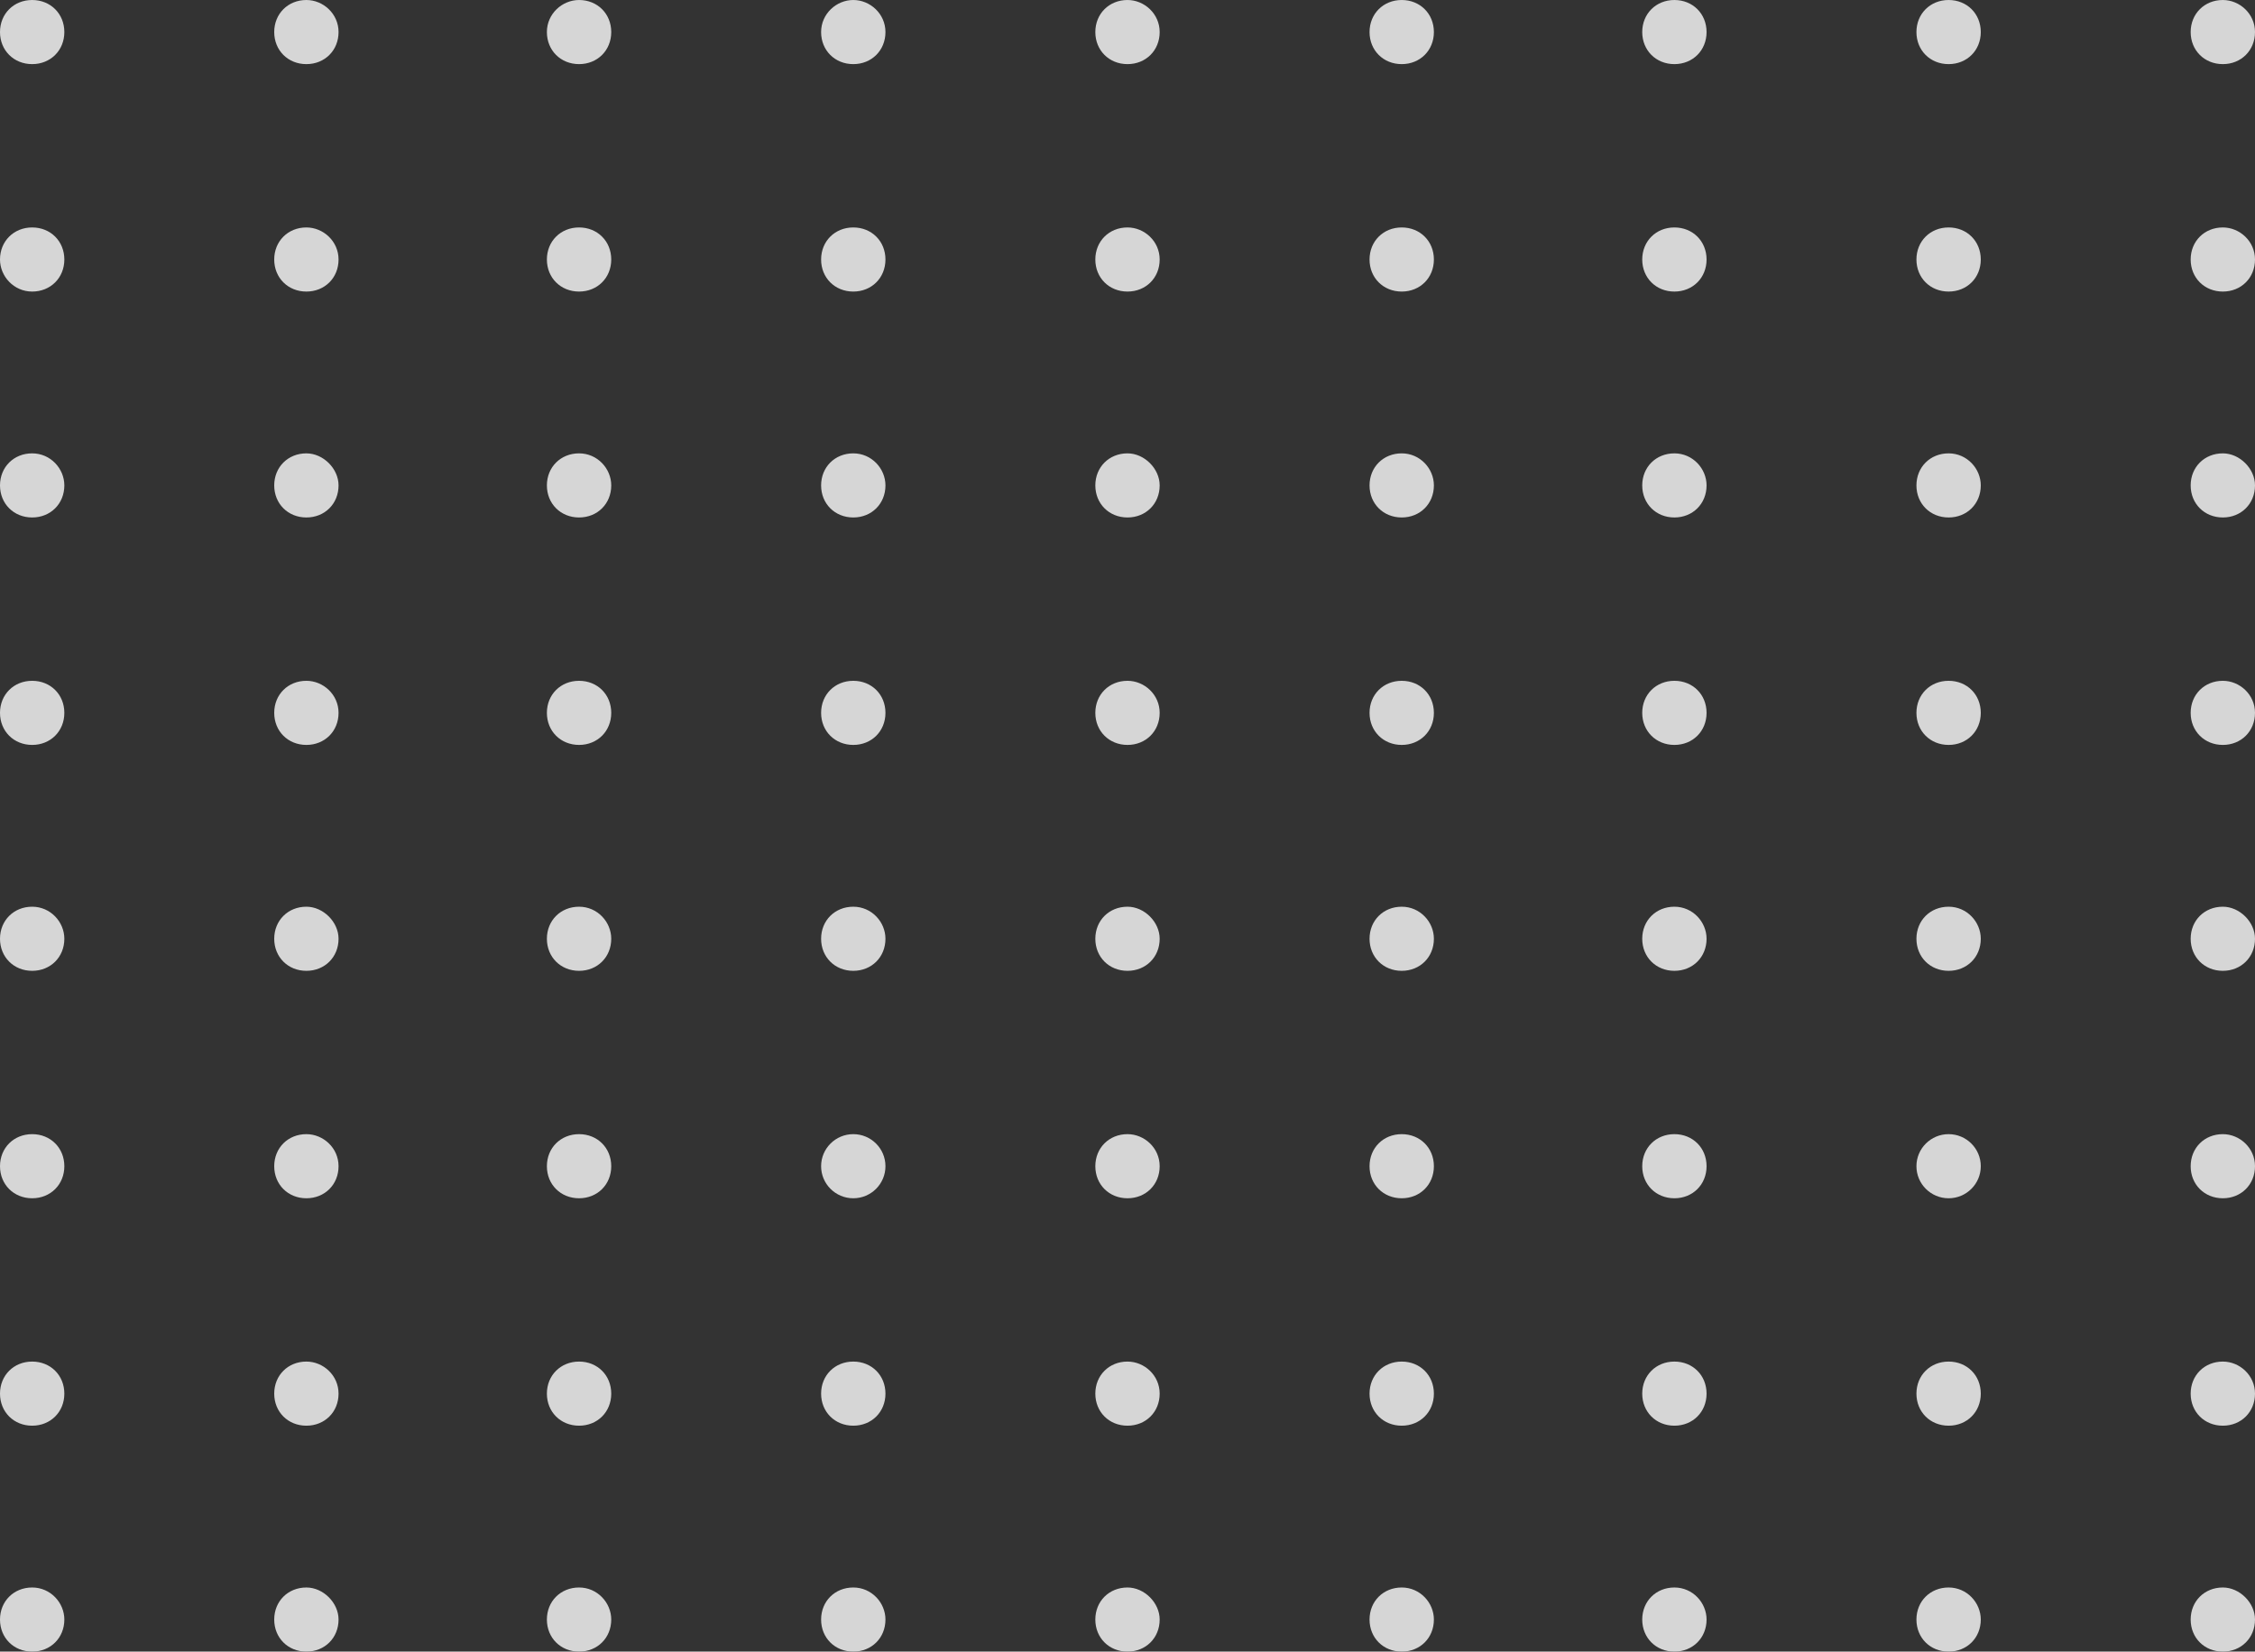 <svg width="187" height="137" viewBox="0 0 187 137" fill="none" xmlns="http://www.w3.org/2000/svg">
<rect x="0" y="0" width="187" height="137" fill="#333333" stroke="none"/>
<g opacity="0.8" clip-path="url(#clip0_2234_8808)">
<path d="M5.336 40.265C5.336 41.785 4.192 42.924 2.668 42.924C1.143 42.924 0 41.785 0 40.265C0 38.746 1.143 37.606 2.668 37.606C4.192 37.606 5.336 38.873 5.336 40.265Z" fill="white"/>
<path d="M28.075 40.265C28.075 41.785 26.932 42.924 25.407 42.924C23.883 42.924 22.74 41.785 22.74 40.265C22.74 38.746 23.883 37.606 25.407 37.606C26.805 37.606 28.075 38.873 28.075 40.265Z" fill="white"/>
<path d="M50.688 40.265C50.688 41.785 49.545 42.924 48.02 42.924C46.496 42.924 45.352 41.785 45.352 40.265C45.352 38.746 46.496 37.606 48.02 37.606C49.545 37.606 50.688 38.873 50.688 40.265Z" fill="white"/>
<path d="M73.428 40.265C73.428 41.785 72.284 42.924 70.76 42.924C69.236 42.924 68.092 41.785 68.092 40.265C68.092 38.746 69.236 37.606 70.76 37.606C72.284 37.606 73.428 38.873 73.428 40.265Z" fill="white"/>
<path d="M96.168 40.265C96.168 41.785 95.024 42.924 93.5 42.924C91.975 42.924 90.832 41.785 90.832 40.265C90.832 38.746 91.975 37.606 93.5 37.606C94.897 37.606 96.168 38.873 96.168 40.265Z" fill="white"/>
<path d="M118.908 40.265C118.908 41.785 117.765 42.924 116.24 42.924C114.716 42.924 113.572 41.785 113.572 40.265C113.572 38.746 114.716 37.606 116.24 37.606C117.765 37.606 118.908 38.873 118.908 40.265Z" fill="white"/>
<path d="M141.52 40.265C141.52 41.785 140.377 42.924 138.852 42.924C137.328 42.924 136.185 41.785 136.185 40.265C136.185 38.746 137.328 37.606 138.852 37.606C140.377 37.606 141.52 38.873 141.52 40.265Z" fill="white"/>
<path d="M164.26 40.265C164.26 41.785 163.117 42.924 161.592 42.924C160.068 42.924 158.924 41.785 158.924 40.265C158.924 38.746 160.068 37.606 161.592 37.606C163.117 37.606 164.26 38.873 164.26 40.265Z" fill="white"/>
<path d="M187 40.265C187 41.785 185.857 42.924 184.332 42.924C182.808 42.924 181.665 41.785 181.665 40.265C181.665 38.746 182.808 37.606 184.332 37.606C185.73 37.606 187 38.873 187 40.265Z" fill="white"/>
<path d="M5.336 59.132C5.336 60.651 4.192 61.791 2.668 61.791C1.143 61.791 0 60.651 0 59.132C0 57.612 1.143 56.473 2.668 56.473C4.192 56.473 5.336 57.612 5.336 59.132Z" fill="white"/>
<path d="M28.075 59.132C28.075 60.651 26.932 61.791 25.407 61.791C23.883 61.791 22.74 60.651 22.74 59.132C22.74 57.612 23.883 56.473 25.407 56.473C26.805 56.473 28.075 57.612 28.075 59.132Z" fill="white"/>
<path d="M50.688 59.132C50.688 60.651 49.545 61.791 48.02 61.791C46.496 61.791 45.352 60.651 45.352 59.132C45.352 57.612 46.496 56.473 48.02 56.473C49.545 56.473 50.688 57.612 50.688 59.132Z" fill="white"/>
<path d="M73.428 59.132C73.428 60.651 72.284 61.791 70.76 61.791C69.236 61.791 68.092 60.651 68.092 59.132C68.092 57.612 69.236 56.473 70.76 56.473C72.284 56.473 73.428 57.612 73.428 59.132Z" fill="white"/>
<path d="M96.168 59.132C96.168 60.651 95.024 61.791 93.5 61.791C91.975 61.791 90.832 60.651 90.832 59.132C90.832 57.612 91.975 56.473 93.5 56.473C94.897 56.473 96.168 57.612 96.168 59.132Z" fill="white"/>
<path d="M118.908 59.132C118.908 60.651 117.765 61.791 116.24 61.791C114.716 61.791 113.572 60.651 113.572 59.132C113.572 57.612 114.716 56.473 116.24 56.473C117.765 56.473 118.908 57.612 118.908 59.132Z" fill="white"/>
<path d="M141.52 59.132C141.52 60.651 140.377 61.791 138.852 61.791C137.328 61.791 136.185 60.651 136.185 59.132C136.185 57.612 137.328 56.473 138.852 56.473C140.377 56.473 141.52 57.612 141.52 59.132Z" fill="white"/>
<path d="M164.26 59.132C164.26 60.651 163.117 61.791 161.592 61.791C160.068 61.791 158.924 60.651 158.924 59.132C158.924 57.612 160.068 56.473 161.592 56.473C163.117 56.473 164.26 57.612 164.26 59.132Z" fill="white"/>
<path d="M187 59.132C187 60.651 185.857 61.791 184.332 61.791C182.808 61.791 181.665 60.651 181.665 59.132C181.665 57.612 182.808 56.473 184.332 56.473C185.73 56.473 187 57.612 187 59.132Z" fill="white"/>
<path d="M5.336 2.66C5.336 4.179 4.192 5.319 2.668 5.319C1.143 5.319 0 4.179 0 2.66C0 1.141 1.143 0.001 2.668 0.001C4.192 0.001 5.336 1.141 5.336 2.66Z" fill="white"/>
<path d="M28.075 2.66C28.075 4.179 26.932 5.319 25.407 5.319C23.883 5.319 22.74 4.179 22.74 2.66C22.74 1.141 23.883 0.001 25.407 0.001C26.805 0.001 28.075 1.141 28.075 2.66Z" fill="white"/>
<path d="M50.688 2.66C50.688 4.179 49.545 5.319 48.02 5.319C46.496 5.319 45.352 4.179 45.352 2.66C45.352 1.141 46.623 0.001 48.02 0.001C49.545 0.001 50.688 1.141 50.688 2.66Z" fill="white"/>
<path d="M73.428 2.66C73.428 4.179 72.284 5.319 70.76 5.319C69.236 5.319 68.092 4.179 68.092 2.66C68.092 1.141 69.363 0.001 70.76 0.001C72.157 0.001 73.428 1.141 73.428 2.66Z" fill="white"/>
<path d="M96.168 2.66C96.168 4.179 95.024 5.319 93.5 5.319C91.975 5.319 90.832 4.179 90.832 2.66C90.832 1.141 91.975 0.001 93.5 0.001C94.897 0.001 96.168 1.141 96.168 2.66Z" fill="white"/>
<path d="M118.908 2.66C118.908 4.179 117.765 5.319 116.24 5.319C114.716 5.319 113.572 4.179 113.572 2.66C113.572 1.141 114.716 0.001 116.24 0.001C117.765 0.001 118.908 1.141 118.908 2.66Z" fill="white"/>
<path d="M141.52 2.66C141.52 4.179 140.377 5.319 138.852 5.319C137.328 5.319 136.185 4.179 136.185 2.66C136.185 1.141 137.328 0.001 138.852 0.001C140.377 0.001 141.52 1.141 141.52 2.66Z" fill="white"/>
<path d="M164.26 2.66C164.26 4.179 163.117 5.319 161.592 5.319C160.068 5.319 158.924 4.179 158.924 2.66C158.924 1.141 160.068 0.001 161.592 0.001C163.117 0.001 164.26 1.141 164.26 2.66Z" fill="white"/>
<path d="M187 2.66C187 4.179 185.857 5.319 184.332 5.319C182.808 5.319 181.665 4.179 181.665 2.66C181.665 1.141 182.808 0.001 184.332 0.001C185.73 0.001 187 1.141 187 2.66Z" fill="white"/>
<path d="M5.336 21.526C5.336 23.046 4.192 24.185 2.668 24.185C1.143 24.185 0 22.919 0 21.526C0 20.007 1.143 18.867 2.668 18.867C4.192 18.867 5.336 20.007 5.336 21.526Z" fill="white"/>
<path d="M28.075 21.526C28.075 23.046 26.932 24.185 25.407 24.185C23.883 24.185 22.74 23.046 22.74 21.526C22.74 20.007 23.883 18.867 25.407 18.867C26.805 18.867 28.075 20.007 28.075 21.526Z" fill="white"/>
<path d="M50.688 21.526C50.688 23.046 49.545 24.185 48.02 24.185C46.496 24.185 45.352 23.046 45.352 21.526C45.352 20.007 46.496 18.867 48.02 18.867C49.545 18.867 50.688 20.007 50.688 21.526Z" fill="white"/>
<path d="M73.428 21.526C73.428 23.046 72.284 24.185 70.76 24.185C69.236 24.185 68.092 23.046 68.092 21.526C68.092 20.007 69.236 18.867 70.76 18.867C72.284 18.867 73.428 20.007 73.428 21.526Z" fill="white"/>
<path d="M96.168 21.526C96.168 23.046 95.024 24.185 93.5 24.185C91.975 24.185 90.832 23.046 90.832 21.526C90.832 20.007 91.975 18.867 93.5 18.867C94.897 18.867 96.168 20.007 96.168 21.526Z" fill="white"/>
<path d="M118.908 21.526C118.908 23.046 117.765 24.185 116.24 24.185C114.716 24.185 113.572 23.046 113.572 21.526C113.572 20.007 114.716 18.867 116.24 18.867C117.765 18.867 118.908 20.007 118.908 21.526Z" fill="white"/>
<path d="M141.52 21.526C141.52 23.046 140.377 24.185 138.852 24.185C137.328 24.185 136.185 23.046 136.185 21.526C136.185 20.007 137.328 18.867 138.852 18.867C140.377 18.867 141.52 20.007 141.52 21.526Z" fill="white"/>
<path d="M164.26 21.526C164.26 23.046 163.117 24.185 161.592 24.185C160.068 24.185 158.924 23.046 158.924 21.526C158.924 20.007 160.068 18.867 161.592 18.867C163.117 18.867 164.26 20.007 164.26 21.526Z" fill="white"/>
<path d="M187 21.526C187 23.046 185.857 24.185 184.332 24.185C182.808 24.185 181.665 23.046 181.665 21.526C181.665 20.007 182.808 18.867 184.332 18.867C185.73 18.867 187 20.007 187 21.526Z" fill="white"/>
<path d="M5.336 77.871C5.336 79.39 4.192 80.53 2.668 80.53C1.143 80.53 0 79.39 0 77.871C0 76.352 1.143 75.212 2.668 75.212C4.192 75.212 5.336 76.478 5.336 77.871Z" fill="white"/>
<path d="M28.075 77.871C28.075 79.39 26.932 80.53 25.407 80.53C23.883 80.53 22.74 79.39 22.74 77.871C22.74 76.352 23.883 75.212 25.407 75.212C26.805 75.212 28.075 76.478 28.075 77.871Z" fill="white"/>
<path d="M50.688 77.871C50.688 79.39 49.545 80.53 48.02 80.53C46.496 80.53 45.352 79.39 45.352 77.871C45.352 76.352 46.496 75.212 48.02 75.212C49.545 75.212 50.688 76.478 50.688 77.871Z" fill="white"/>
<path d="M73.428 77.871C73.428 79.39 72.284 80.53 70.76 80.53C69.236 80.53 68.092 79.39 68.092 77.871C68.092 76.352 69.236 75.212 70.76 75.212C72.284 75.212 73.428 76.478 73.428 77.871Z" fill="white"/>
<path d="M96.168 77.871C96.168 79.39 95.024 80.53 93.5 80.53C91.975 80.53 90.832 79.39 90.832 77.871C90.832 76.352 91.975 75.212 93.5 75.212C94.897 75.212 96.168 76.478 96.168 77.871Z" fill="white"/>
<path d="M118.908 77.871C118.908 79.39 117.765 80.53 116.24 80.53C114.716 80.53 113.572 79.39 113.572 77.871C113.572 76.352 114.716 75.212 116.24 75.212C117.765 75.212 118.908 76.478 118.908 77.871Z" fill="white"/>
<path d="M141.52 77.871C141.52 79.39 140.377 80.53 138.852 80.53C137.328 80.53 136.185 79.39 136.185 77.871C136.185 76.352 137.328 75.212 138.852 75.212C140.377 75.212 141.52 76.478 141.52 77.871Z" fill="white"/>
<path d="M164.26 77.871C164.26 79.39 163.117 80.53 161.592 80.53C160.068 80.53 158.924 79.39 158.924 77.871C158.924 76.352 160.068 75.212 161.592 75.212C163.117 75.212 164.26 76.478 164.26 77.871Z" fill="white"/>
<path d="M187 77.871C187 79.39 185.857 80.53 184.332 80.53C182.808 80.53 181.665 79.39 181.665 77.871C181.665 76.352 182.808 75.212 184.332 75.212C185.73 75.212 187 76.478 187 77.871Z" fill="white"/>
<path d="M5.336 96.737C5.336 98.257 4.192 99.396 2.668 99.396C1.143 99.396 0 98.257 0 96.737C0 95.218 1.143 94.078 2.668 94.078C4.192 94.078 5.336 95.218 5.336 96.737Z" fill="white"/>
<path d="M28.075 96.737C28.075 98.257 26.932 99.396 25.407 99.396C23.883 99.396 22.74 98.257 22.74 96.737C22.74 95.218 23.883 94.078 25.407 94.078C26.805 94.078 28.075 95.218 28.075 96.737Z" fill="white"/>
<path d="M50.688 96.737C50.688 98.257 49.545 99.396 48.02 99.396C46.496 99.396 45.352 98.257 45.352 96.737C45.352 95.218 46.496 94.078 48.02 94.078C49.545 94.078 50.688 95.218 50.688 96.737Z" fill="white"/>
<path d="M70.76 99.396C72.234 99.396 73.428 98.206 73.428 96.737C73.428 95.269 72.234 94.078 70.76 94.078C69.287 94.078 68.092 95.269 68.092 96.737C68.092 98.206 69.287 99.396 70.76 99.396Z" fill="white"/>
<path d="M96.168 96.737C96.168 98.257 95.024 99.396 93.5 99.396C91.975 99.396 90.832 98.257 90.832 96.737C90.832 95.218 91.975 94.078 93.5 94.078C94.897 94.078 96.168 95.218 96.168 96.737Z" fill="white"/>
<path d="M118.908 96.737C118.908 98.257 117.765 99.396 116.24 99.396C114.716 99.396 113.572 98.257 113.572 96.737C113.572 95.218 114.716 94.078 116.24 94.078C117.765 94.078 118.908 95.218 118.908 96.737Z" fill="white"/>
<path d="M141.52 96.737C141.52 98.257 140.377 99.396 138.852 99.396C137.328 99.396 136.185 98.257 136.185 96.737C136.185 95.218 137.328 94.078 138.852 94.078C140.377 94.078 141.52 95.218 141.52 96.737Z" fill="white"/>
<path d="M161.592 99.396C163.065 99.396 164.26 98.206 164.26 96.737C164.26 95.269 163.065 94.078 161.592 94.078C160.119 94.078 158.924 95.269 158.924 96.737C158.924 98.206 160.119 99.396 161.592 99.396Z" fill="white"/>
<path d="M187 96.737C187 98.257 185.857 99.396 184.332 99.396C182.808 99.396 181.665 98.257 181.665 96.737C181.665 95.218 182.808 94.078 184.332 94.078C185.73 94.078 187 95.218 187 96.737Z" fill="white"/>
<path d="M5.336 115.602C5.336 117.122 4.192 118.261 2.668 118.261C1.143 118.261 0 117.122 0 115.602C0 114.083 1.143 112.943 2.668 112.943C4.192 112.943 5.336 114.083 5.336 115.602Z" fill="white"/>
<path d="M28.075 115.602C28.075 117.122 26.932 118.261 25.407 118.261C23.883 118.261 22.74 117.122 22.74 115.602C22.74 114.083 23.883 112.943 25.407 112.943C26.805 112.943 28.075 114.083 28.075 115.602Z" fill="white"/>
<path d="M50.688 115.602C50.688 117.122 49.545 118.261 48.02 118.261C46.496 118.261 45.352 117.122 45.352 115.602C45.352 114.083 46.496 112.943 48.02 112.943C49.545 112.943 50.688 114.083 50.688 115.602Z" fill="white"/>
<path d="M73.428 115.602C73.428 117.122 72.284 118.261 70.76 118.261C69.236 118.261 68.092 117.122 68.092 115.602C68.092 114.083 69.236 112.943 70.76 112.943C72.284 112.943 73.428 114.083 73.428 115.602Z" fill="white"/>
<path d="M96.168 115.602C96.168 117.122 95.024 118.261 93.5 118.261C91.975 118.261 90.832 117.122 90.832 115.602C90.832 114.083 91.975 112.943 93.5 112.943C94.897 112.943 96.168 114.083 96.168 115.602Z" fill="white"/>
<path d="M118.908 115.602C118.908 117.122 117.765 118.261 116.24 118.261C114.716 118.261 113.572 117.122 113.572 115.602C113.572 114.083 114.716 112.943 116.24 112.943C117.765 112.943 118.908 114.083 118.908 115.602Z" fill="white"/>
<path d="M141.52 115.602C141.52 117.122 140.377 118.261 138.852 118.261C137.328 118.261 136.185 117.122 136.185 115.602C136.185 114.083 137.328 112.943 138.852 112.943C140.377 112.943 141.52 114.083 141.52 115.602Z" fill="white"/>
<path d="M164.26 115.602C164.26 117.122 163.117 118.261 161.592 118.261C160.068 118.261 158.924 117.122 158.924 115.602C158.924 114.083 160.068 112.943 161.592 112.943C163.117 112.943 164.26 114.083 164.26 115.602Z" fill="white"/>
<path d="M187 115.602C187 117.122 185.857 118.261 184.332 118.261C182.808 118.261 181.665 117.122 181.665 115.602C181.665 114.083 182.808 112.943 184.332 112.943C185.73 112.943 187 114.083 187 115.602Z" fill="white"/>
<path d="M5.336 134.342C5.336 135.861 4.192 137.001 2.668 137.001C1.143 137.001 0 135.861 0 134.342C0 132.822 1.143 131.683 2.668 131.683C4.192 131.683 5.336 132.949 5.336 134.342Z" fill="white"/>
<path d="M28.075 134.342C28.075 135.861 26.932 137.001 25.407 137.001C23.883 137.001 22.74 135.861 22.74 134.342C22.74 132.822 23.883 131.683 25.407 131.683C26.805 131.683 28.075 132.949 28.075 134.342Z" fill="white"/>
<path d="M50.688 134.342C50.688 135.861 49.545 137.001 48.02 137.001C46.496 137.001 45.352 135.861 45.352 134.342C45.352 132.822 46.496 131.683 48.02 131.683C49.545 131.683 50.688 132.949 50.688 134.342Z" fill="white"/>
<path d="M73.428 134.342C73.428 135.861 72.284 137.001 70.76 137.001C69.236 137.001 68.092 135.861 68.092 134.342C68.092 132.822 69.236 131.683 70.76 131.683C72.284 131.683 73.428 132.949 73.428 134.342Z" fill="white"/>
<path d="M96.168 134.342C96.168 135.861 95.024 137.001 93.5 137.001C91.975 137.001 90.832 135.861 90.832 134.342C90.832 132.822 91.975 131.683 93.5 131.683C94.897 131.683 96.168 132.949 96.168 134.342Z" fill="white"/>
<path d="M118.908 134.342C118.908 135.861 117.765 137.001 116.24 137.001C114.716 137.001 113.572 135.861 113.572 134.342C113.572 132.822 114.716 131.683 116.24 131.683C117.765 131.683 118.908 132.949 118.908 134.342Z" fill="white"/>
<path d="M141.52 134.342C141.52 135.861 140.377 137.001 138.852 137.001C137.328 137.001 136.185 135.861 136.185 134.342C136.185 132.822 137.328 131.683 138.852 131.683C140.377 131.683 141.52 132.949 141.52 134.342Z" fill="white"/>
<path d="M164.26 134.342C164.26 135.861 163.117 137.001 161.592 137.001C160.068 137.001 158.924 135.861 158.924 134.342C158.924 132.822 160.068 131.683 161.592 131.683C163.117 131.683 164.26 132.949 164.26 134.342Z" fill="white"/>
<path d="M187 134.342C187 135.861 185.857 137.001 184.332 137.001C182.808 137.001 181.665 135.861 181.665 134.342C181.665 132.822 182.808 131.683 184.332 131.683C185.73 131.683 187 132.949 187 134.342Z" fill="white"/>
</g>
<defs>
<clipPath id="clip0_2234_8808">
<rect width="187" height="137" fill="white"/>
</clipPath>
</defs>
</svg>
